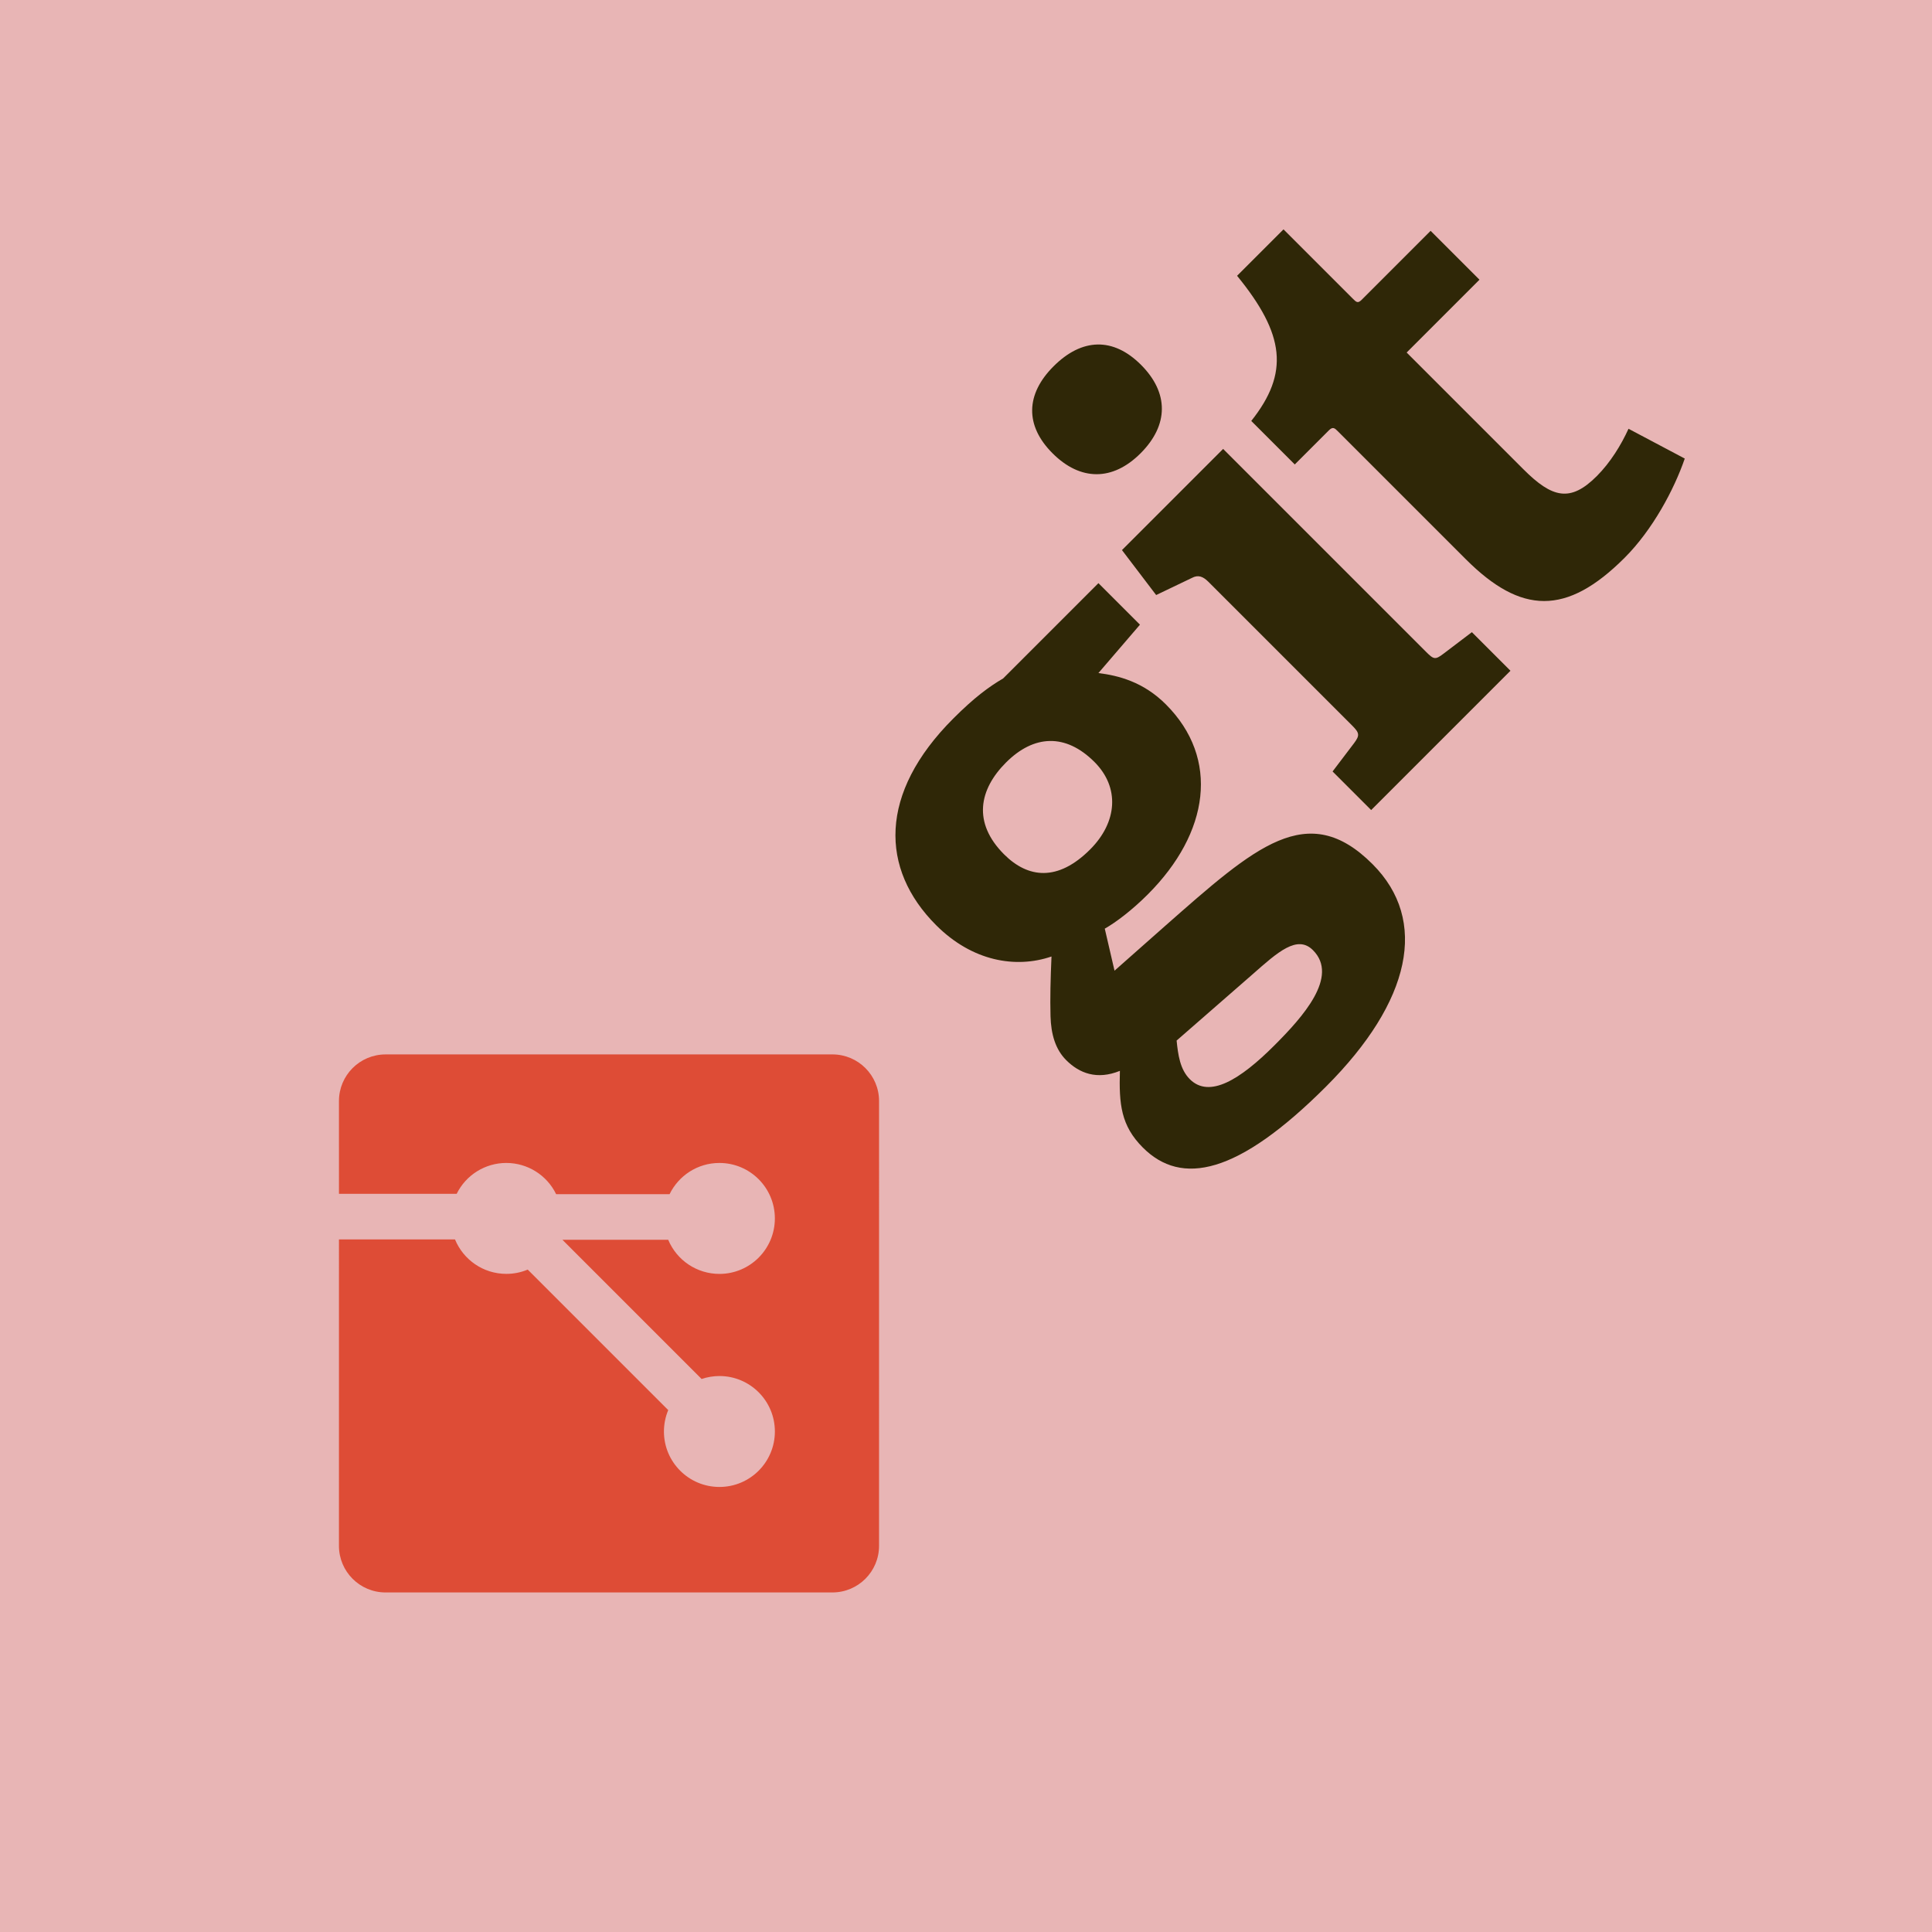 <?xml version="1.0" encoding="utf-8"?>
<!-- Generator: Adobe Illustrator 16.0.0, SVG Export Plug-In . SVG Version: 6.00 Build 0)  -->
<!DOCTYPE svg PUBLIC "-//W3C//DTD SVG 1.1//EN" "http://www.w3.org/Graphics/SVG/1.1/DTD/svg11.dtd">
<svg version="1.1" id="Warstwa_1" xmlns="http://www.w3.org/2000/svg" xmlns:xlink="http://www.w3.org/1999/xlink" x="0px" y="0px"
	 width="353.549px" height="353.549px" viewBox="73.225 73.222 353.549 353.549"
	 enable-background="new 73.225 73.222 353.549 353.549" xml:space="preserve">
<g id="Warstwa_1_1_" display="none">
	<rect x="73.225" y="73.221" display="inline" fill="#3DB8E8" width="353.55" height="353.549"/>
	<g display="inline">
		<path fill="#2062AF" d="M376.578,271.273l-38.75,67.307l-67.308,38.75L125.714,256.997l130.531-130.531L376.578,271.273z"/>
		<path fill="#3C9CD7" d="M201.718,202.469L326.44,327.191l0.151-0.088l31.358-54.467L254.656,149.531L201.718,202.469
			L201.718,202.469z"/>
		<path d="M141.407,202.35l-7.891-7.891l11.512-11.512l-8.634-8.634l-20.146,20.146l24.404,24.403l20.146-20.146l-7.879-7.879
			L141.407,202.35z M165.738,162.237l8.048-8.048l-8.634-8.633l-20.147,20.147l8.634,8.634c5.393,0,8.088-0.115,15.884-0.116
			c-2.279,2.279-7.991,8.009-7.992,8.008l7.877,7.877l20.148-20.148l-7.879-7.879L165.738,162.237L165.738,162.237z
			 M194.294,133.681l8.047-8.048L193.708,117l-20.147,20.147l8.634,8.634c5.391,0.001,8.088-0.115,15.884-0.116
			c-2.279,2.279-7.991,8.009-7.992,8.008l7.877,7.877l20.148-20.148l-7.879-7.879L194.294,133.681L194.294,133.681z"/>
		<path fill="#FFFFFF" d="M234.818,235.665l-22.147,53.76l16.909,14.392l21.006-52.385l22.345-55.723l-14.391-17.628
			L234.818,235.665L234.818,235.665z"/>
		
			<linearGradient id="SVGID_1_" gradientUnits="userSpaceOnUse" x1="-1726.297" y1="2276.001" x2="-1726.297" y2="2285.584" gradientTransform="matrix(3.282 -3.282 -3.282 -3.282 13383.836 2090.365)">
			<stop  offset="0.387" style="stop-color:#D1D3D4;stop-opacity:0"/>
			<stop  offset="1" style="stop-color:#D1D3D4"/>
		</linearGradient>
		<path fill="url(#SVGID_1_)" d="M212.67,289.425l16.909,14.392l21.006-52.385l-15.767-15.767L212.67,289.425z"/>
		
			<linearGradient id="SVGID_2_" gradientUnits="userSpaceOnUse" x1="-1714.322" y1="2280.781" x2="-1714.322" y2="2290.743" gradientTransform="matrix(3.282 -3.282 -3.282 -3.282 13383.836 2090.365)">
			<stop  offset="0.387" style="stop-color:#D1D3D4;stop-opacity:0"/>
			<stop  offset="1" style="stop-color:#D1D3D4"/>
		</linearGradient>
		<path fill="url(#SVGID_2_)" d="M258.54,178.081l-23.722,57.583l15.767,15.766l22.345-55.722L258.54,178.081z"/>
		
			<linearGradient id="SVGID_3_" gradientUnits="userSpaceOnUse" x1="-1732.061" y1="2271.727" x2="-1709.043" y2="2271.727" gradientTransform="matrix(3.282 -3.282 -3.282 -3.282 13383.836 2090.365)">
			<stop  offset="0" style="stop-color:#E8E7E5"/>
			<stop  offset="1" style="stop-color:#FFFFFF"/>
		</linearGradient>
		<path fill="url(#SVGID_3_)" d="M212.729,289.366l16.909,14.392l56.483-56.124l19.607,22.125l-13.312,23.743l-22.308,13.313
			l-14.029-11.871l-16.549,16.549l27.162,22.844l43.352-23.566l23.564-42.991l-45.329-53.964L212.729,289.366L212.729,289.366z"/>
		<path opacity="0.05" enable-background="new    " d="M250.624,251.471l-37.954,37.954l16.909,14.392l36.813-36.577
			L250.624,251.471L250.624,251.471z M292.487,293.334l-0.129,0.229l-22.305,13.312l-14.03-11.872l-16.549,16.549l27.161,22.844
			l43.35-23.563L292.487,293.334z"/>
		
			<linearGradient id="SVGID_4_" gradientUnits="userSpaceOnUse" x1="-1733.12" y1="2288.305" x2="-1708.13" y2="2288.305" gradientTransform="matrix(3.282 -3.282 -3.282 -3.282 13383.836 2090.365)">
			<stop  offset="0" style="stop-color:#E8E7E5"/>
			<stop  offset="1" style="stop-color:#FFFFFF"/>
		</linearGradient>
		<path fill="url(#SVGID_4_)" d="M176.516,260.105l82.024-82.025l14.391,17.628l-78.427,78.428L176.516,260.105L176.516,260.105z"/>
		<path opacity="0.05" enable-background="new    " d="M217.887,218.733l-41.372,41.372l17.988,14.031l39.393-39.393
			L217.887,218.733L217.887,218.733z"/>
	</g>
</g>
<g id="Warstwa_2" display="none">
	<rect x="73.225" y="73.222" display="inline" fill="#FC7B3A" width="353.549" height="353.549"/>
	<g display="inline">
		<path fill="#E44D26" d="M271.059,378.758l-145.36-121.561l130.75-130.75L377.975,271.8l-38.698,68.387L271.059,378.758z"/>
		<path fill="#F16529" d="M328.012,328.76l31.269-55.26l-103.85-124.209l-53.444,53.444L328.012,328.76z"/>
		<path fill="#EBEBEB" d="M251.486,252.234l-21.66,21.659l-18.258-15.266l23.156-23.156l-16.369-16.369l-41.044,41.043l4.783,4.001
			l49.131,41.083l36.63-36.629L251.486,252.234L251.486,252.234z M293.996,294.745l-0.055,0.09l-23.152,13.308l-14.218-11.887
			l-16.431,16.43l27.994,23.407l42.835-24.224l0.056-0.096L293.996,294.745z"/>
		<path d="M101.595,208.763l8.317-8.317l8.218,8.218l7.61-7.61l-8.218-8.218l8.318-8.318l24.887,24.887l-8.318,8.318l-8.334-8.334
			l-7.61,7.609l8.334,8.334l-8.317,8.317L101.595,208.763z M145.033,181.833l-7.322,7.322l-8.254-8.254l22.968-22.968l8.253,8.253
			l-7.325,7.325l16.632,16.632l-8.32,8.32L145.033,181.833L145.033,181.833z M156.07,154.288l8.675-8.674l14.079,3.41l-3.414-14.075
			l8.678-8.678l24.887,24.887l-8.286,8.286l-12.336-12.335l3.126,14.573l-0.144,0.144l-14.576-3.123l12.336,12.336l-8.139,8.139
			L156.07,154.288L156.07,154.288z M188.225,122.133l8.32-8.32l16.662,16.662l11.699-11.699l8.225,8.225l-20.019,20.019
			L188.225,122.133z"/>
		<path fill="#FFFFFF" d="M251.428,252.291l16.367,16.367l20.156-20.157l19.33,23.13l-13.33,23.183l17.031,17.031l24.257-42.857
			l-2.521-3.012l-39.245-46.938l-3.996-4.795l-4.411,4.411L251.428,252.291z M218.297,219.16l16.369,16.369l39.539-39.539
			l-3.352-4.006l-7.552-9.044l-3.999-4.785L218.297,219.16z"/>
	</g>
</g>
<g id="Warstwa_3" display="none">
	<rect x="73.225" y="73.222" display="inline" fill="#FFE97B" width="353.549" height="353.549"/>
	<path display="inline" fill="#F7DF1E" d="M103.017,249.999l146.984-146.984l146.985,146.984L250.002,396.983L103.017,249.999z"/>
	<path display="inline" d="M264.497,334.182l4.44-18.056c6.016,1.677,11.247,2.959,15.981-1.776c4.539-4.538,5.626-9.175-1.28-16.08
		l-46.965-46.966l13.813-13.813l47.159,47.159c14.307,14.307,12.434,29.205,0.197,41.441c-11.05,11.049-23.187,11.739-33.349,8.09
		 M311.861,283.859l4.734-17.76c7.797,1.876,15.195,1.579,22.003-5.229c5.724-5.723,6.512-12.234,2.564-16.181
		c-4.735-4.735-10.163-2.664-19.238,0.889l-4.935,1.97c-14.206,5.726-26.144,7.006-37.392-4.241
		c-10.359-10.36-10.361-26.145,1.973-38.479c8.781-8.781,18.154-12.037,30.685-8.583l-3.847,17.663
		c-6.611-1.874-10.852-0.987-14.799,2.96c-4.047,4.047-4.046,9.176-0.691,12.53c4.143,4.143,8.385,3.257,16.87-0.098l4.934-1.975
		c16.772-6.708,28.514-8.188,40.057,3.355c12.433,12.432,9.473,29.006-3.649,42.128
		C338.301,285.637,323.896,287.806,311.861,283.859"/>
</g>
<g id="Warstwa_4" display="none">
	<rect x="73.225" y="73.222" display="inline" fill="#53C1DE" width="353.549" height="353.549"/>
	<path display="inline" fill="#FFFFFF" d="M150.812,348.55c14.934,14.934,43.458,14.292,74.304-0.84
		c18.52,27.703,40.917,42.562,60.763,37.235c20.397-5.477,34.506-29.914,36.808-64.197c33.176-2.486,57.235-14.468,62.53-34.321
		c5.443-20.407-10.518-44.229-39.068-63.345c16.028-31.861,17.535-57.143,2.405-72.273c-14.587-14.587-41.815-12.598-72.303,2.273
		c-19.739-29.897-42.219-43.77-62.884-38.221c-19.924,5.349-31.803,29.93-34.15,63.77c-35.537,2.111-58.689,15.059-64.203,35.732
		c-5.317,19.933,10.047,42.503,38.192,61.436C138.737,305.758,136.284,334.021,150.812,348.55z"/>
	<path display="inline" fill="#53C1DE" d="M279.201,165.639c-2.511,1.228-4.99,2.52-7.435,3.872
		c-0.965-1.594-1.959-3.169-2.982-4.729c-16.493-25.051-36.026-38.989-51.09-34.942c-14.445,3.878-23.918,24.37-25.882,52.668
		c-0.191,2.792-0.312,5.588-0.36,8.386c-1.867,0.04-3.733,0.113-5.598,0.222c-29.94,1.777-51.769,11.74-55.788,26.81
		c-3.854,14.451,9.168,32.895,32.707,48.728c2.333,1.567,4.705,3.074,7.115,4.52c-1.611,2.889-3.102,5.741-4.456,8.544
		c-12.11,25.074-13.825,47.108-3.288,57.646c10.884,10.884,34.547,9.055,60.531-3.694c2.105-1.036,4.183-2.124,6.235-3.263
		c1.558,2.594,3.188,5.146,4.889,7.648c15.672,23.016,33.899,35.509,48.293,31.646c14.864-3.991,25.101-25.403,27.039-54.282
		c0.153-2.282,0.247-4.633,0.288-7.04c3.029-0.055,6.057-0.192,9.078-0.415c27.768-2.083,47.694-11.637,51.536-26.037
		c3.966-14.872-9.475-34.433-33.523-50.534c-1.837-1.23-3.757-2.443-5.748-3.642c0.783-1.438,1.535-2.868,2.247-4.285
		c13.463-26.803,15.775-50.685,4.747-61.713C327.181,151.173,304.697,153.202,279.201,165.639L279.201,165.639z"/>
	<path display="inline" fill="#FFFFFF" d="M323.528,218.701c-0.641,1.276-1.32,2.57-2.026,3.872
		c-9.259-4.813-19.741-9.294-31.139-13.355c-4.046-11.049-8.548-21.318-13.377-30.47c2.316-1.276,4.609-2.472,6.868-3.573
		c21.844-10.658,40.027-12.298,46.401-5.925c6.789,6.789,4.896,26.308-6.726,49.449L323.528,218.701z M330.609,240.204
		c10.634,7.122,18.911,14.896,24.021,22.335c4.593,6.683,6.246,12.545,5.151,16.65c-2.331,8.738-18.33,16.409-42.077,18.188
		c-2.723,0.205-5.541,0.333-8.441,0.392c-0.463-10.362-1.811-21.599-3.973-33.412c7.737-9.243,14.526-18.497,20.119-27.451
		C327.211,237.996,328.948,239.094,330.609,240.204L330.609,240.204z M291.193,346.669c-3.496,7.317-7.748,11.678-11.853,12.78
		c-8.733,2.346-23.37-7.688-36.771-27.37c-1.583-2.329-3.098-4.7-4.548-7.112c8.783-5.602,17.892-12.42,27.091-20.239
		c11.695,1.979,23.068,3.175,33.699,3.551c-0.035,2.144-0.124,4.287-0.265,6.426C297.689,327.475,295.086,338.527,291.193,346.669
		L291.193,346.669z M218.003,324.143c-11.49,5.635-22.366,8.903-31.363,9.601c-8.086,0.626-13.989-0.88-16.994-3.885
		c-6.394-6.394-5.017-24.084,5.34-45.528c1.303-2.688,2.684-5.339,4.143-7.946c9.345,4.949,19.702,9.54,30.738,13.619
		c4.146,11.194,8.814,21.71,13.829,31.161C221.823,322.203,219.925,323.196,218.003,324.143z M168.696,257.851
		c-20.168-13.567-30.7-28.482-28.377-37.19c2.475-9.278,20.316-17.419,46.165-18.953c1.654-0.098,3.346-0.164,5.068-0.203
		c0.377,10.58,1.571,21.86,3.553,33.473c-7.493,9.025-14.17,18.161-19.792,27.076c-2.241-1.345-4.448-2.747-6.618-4.203H168.696
		L168.696,257.851z M263.151,200.803c-4.684-1.247-9.391-2.396-14.123-3.441c6.312-4.897,12.619-9.324,18.812-13.214
		c3.337,6.364,6.523,13.323,9.501,20.742C272.638,203.433,267.907,202.071,263.151,200.803L263.151,200.803z M202.17,201.606
		c7.208,0.288,14.859,1.009,22.811,2.142c-7.242,6.588-14.17,13.512-20.762,20.752C203.132,216.588,202.448,208.913,202.17,201.606z
		 M201.221,262.835c1.265,4.711,2.64,9.392,4.125,14.038c-7.366-2.997-14.331-6.223-20.776-9.615
		c3.89-6.131,8.316-12.393,13.188-18.655C198.801,253.373,199.956,258.119,201.221,262.835z M251.596,302.123
		c-6.393,5.108-12.687,9.662-18.787,13.58c-3.455-6.557-6.749-13.67-9.811-21.195c4.656,1.479,9.346,2.85,14.066,4.107
		C241.88,299.901,246.724,301.07,251.596,302.123z M298.635,297.656c-7.392-0.282-15.182-0.979-23.21-2.079
		c3.494-3.229,6.99-6.591,10.474-10.075c3.58-3.579,7.037-7.198,10.366-10.837C297.492,282.732,298.288,290.436,298.635,297.656z
		 M294.781,222.188c7.695,3.002,14.851,6.201,21.346,9.55c-3.93,6.255-8.492,12.688-13.59,19.175
		c-1.086-4.799-2.268-9.576-3.545-14.328C297.696,231.755,296.292,226.956,294.781,222.188L294.781,222.188z M288.745,239.335
		c1.962,7.281,3.686,14.624,5.17,22.018c-4.839,5.582-10.03,11.158-15.519,16.646c-5.464,5.465-10.951,10.61-16.401,15.398
		c-7.46-1.397-14.865-3.076-22.198-5.031c-7.294-1.945-14.514-4.166-21.641-6.658c-2.499-7.123-4.731-14.337-6.688-21.627
		l0.001,0.002c-1.959-7.291-3.64-14.653-5.041-22.071c4.828-5.616,9.976-11.179,15.388-16.591
		c5.438-5.438,11.007-10.592,16.627-15.416c7.38,1.426,14.709,3.108,21.972,5.049c7.288,1.938,14.513,4.112,21.66,6.52
		C284.559,224.747,286.781,232.006,288.745,239.335L288.745,239.335z M220.447,140.085c9.271-2.488,25.236,8.9,39.476,30.53
		c0.926,1.411,1.827,2.839,2.703,4.282c-8.967,5.604-18.13,12.264-27.191,19.771c-11.696-2.045-22.945-3.293-33.371-3.683
		c0.047-2.582,0.159-5.166,0.334-7.742C204.079,158.994,211.741,142.422,220.447,140.085L220.447,140.085z"/>
	<path display="inline" fill="#53C1DE" d="M234.27,233.874c8.662-8.662,22.703-8.661,31.363-0.001c8.661,8.662,8.66,22.704,0,31.364
		c-8.661,8.661-22.704,8.66-31.364-0.001C225.609,256.576,225.609,242.534,234.27,233.874"/>
</g>
<g id="Warstwa_5" display="none">
	<rect x="73.225" y="73.222" display="inline" fill="#AE94FF" width="353.549" height="353.549"/>
	<path display="inline" fill="#764ABC" d="M308.106,234.995c6.271-7.717,5.547-19.053-1.93-26.044
		c-7.476-6.994-19.291-6.753-26.525,0.482l-0.482,0.482c-7.236,7.718-6.752,19.774,0.963,27.009
		c3.859,3.376,8.439,5.064,12.781,5.065c7.961,24.357,7.236,48.713-1.685,77.412c-6.029,19.533-16.88,35.207-31.832,46.782
		c-12.3,9.405-25.563,13.021-38.827,10.369c-19.533-4.101-33.039-16.159-39.309-35.45c-4.583-13.747-4.102-27.733-2.895-35.69
		c-4.101-2.172-10.852-6.029-15.435-9.165c-9.646,60.29,28.217,90.918,54.985,96.466c20.016,4.101,43.65-4.582,61.496-22.428
		c4.822-4.823,9.162-10.128,12.78-16.155C317.031,317.229,322.094,275.508,308.106,234.995L308.106,234.995z M320.647,162.647
		c-39.791-3.136-78.617,12.057-109.486,42.926l-3.857,3.856c-6.511-2.171-13.988-0.481-19.053,4.583l-0.482,0.482
		c-7.233,7.716-6.751,19.773,0.966,27.01c7.475,6.992,19.293,6.752,26.527-0.481l0.482-0.482c5.064-5.546,6.271-13.505,3.617-20.016
		l4.341-4.342c18.327-18.327,40.995-30.385,67.04-35.69c20.017-4.101,39.069-2.412,56.431,5.306
		c14.229,6.029,23.875,16.158,27.976,28.941c6.028,19.531,1.688,37.86-13.264,52.812c-9.646,9.646-21.705,15.915-28.697,18.568
		c-0.24,5.065-1.205,13.746-2.17,19.535c15.192-5.548,28.456-13.506,38.585-23.634c23.15-23.151,27.49-53.053,21.22-72.346
		C383.828,188.693,359.231,165.06,320.647,162.647L320.647,162.647z M232.143,319.154c7.477,6.994,19.293,6.754,26.527-0.48
		l0.483-0.483c7.232-7.716,6.751-19.774-0.965-27.009c-7.477-6.994-19.292-6.753-26.527,0.481l-0.482,0.483
		c-0.483,0.482-1.207,1.206-1.448,1.928c-26.285-6.512-48.23-20.257-66.077-40.997c-13.504-15.435-21.222-32.798-23.153-51.608
		c-1.929-15.917,7.235-33.761,16.159-43.167c25.077-26.043,67.762-5.061,81.268,6.996c3.858-2.412,10.853-6.029,15.675-8.44
		c-41.961-36.174-86.333-32.317-109.484-9.166c-21.704,21.704-26.044,57.395-10.851,88.504
		c19.775,41.962,56.673,64.389,93.569,74.277c0.485,2.895,2.413,6.272,5.308,8.684L232.143,319.154L232.143,319.154z"/>
</g>
<g id="Warstwa_6" display="none">
	<rect x="73.225" y="73.222" display="inline" fill="#F495C9" width="353.549" height="353.549"/>
	<path display="inline" fill="#CF649A" d="M337.487,151.716c-7.894,7.982-12.859,16.763-15.787,25.366
		c-6.343-2.083-12.151-3.636-15.255-6.032c-3.592-2.795-6.03-4.258-9.355-8.56c-3.327-4.301-6.521-11.928-6.964-12.371
		c-0.444-0.355-2.838-1.863-7.449,2.659c-4.612,4.522-7.629,9.402-6.875,11.042c0.755,1.64,2.617,5.277,4.878,8.692
		c3.371,4.966,9.801,28.071,12.817,40.576c-4.568-1.465-8.561-2.794-10.955-4.657c-3.591-2.794-6.031-4.257-9.356-8.56
		c-3.327-4.301-6.519-11.928-6.963-12.373c-0.442-0.354-2.837-1.863-7.448,2.659c-4.613,4.524-7.628,9.402-6.874,11.042
		c0.754,1.641,3.104,4.967,4.878,8.691c1.819,3.681,15.388,39.425,18.937,48.737c1.818,4.744,3.148,8.647,3.991,11.353
		c0.844,2.705,0.088,0.178,0.178,0.443c0.709,2.306,1.108,3.594,1.108,3.594l0.044,0.044c0.486,1.728,0.887,3.458,0.575,3.77
		c-0.222,0.222-3.636-2.308-6.962-7.14c-6.919-10.199-16.274-27.538-16.807-27.983c-0.222-0.221-1.82-3.326-6.343-1.197
		c-4.434,2.04-3.591,5.188-3.858,5.455c-0.266,0.266,0.223,1.197,0.223,1.197s-11.441-18.625-21.907-8.159
		c-6.563,6.563-8.47,22.75-6.43,33.747c-1.287,4.39-4.036,13.702-6.918,23.592c-1.109,3.771-2.217,7.717-3.326,11.397l-1.021-0.046
		c-26.208-0.843-59.246,13.036-76.452-6.121c-6.253-6.962-21.374-26.696-0.088-90.199c17.427-52.018,49.977-75.079,65.365-69.357
		c21.951,8.204,28.249,57.961-3.813,98.093c-12.196,15.3-24.746,17.208-28.559,17.029c-3.992-0.177-4.347,0-4.657,1.109
		c-0.533,1.772,2.04,2.927,3.592,3.592c3.858,1.73,13.26,2.262,23.281-2.794c8.78-4.434,26.12-19.379,38.093-46.429
		c13.393-30.333,6.963-70.91-17.693-85.544c-25.1-14.9-64.833,11.707-85.055,54.189c-12.018,25.323-21.862,55.921-22.794,84.081
		c-1.153,33.438,10.2,50.288,17.206,54.988c24.923,16.851,67.317,1.685,88.913,0.223c-0.267,0.886-0.488,1.729-0.71,2.483
		c-2.926,8.602-13.392,42.04-6.742,59.688c7.54,19.955,24.613,22.662,30.734,19.203c18.936-10.688,26.696-33.259,22.705-53.66
		c-4.035-20.354-20.842-35.21-31.84-38.669l-0.4-0.132l1.861-7.186c1.199-4.655,2.485-9.135,3.637-13.038
		c2.44,5.277,5.987,10.865,12.108,18.05c7.185,8.426,20.486,15.344,28.69,15.121c3.592-0.134,5.854-2.306,7.229-3.68
		c4.878-4.878,3.058-11.132,0.665-18.403c-2.884-8.914-7.053-18.404-7.053-18.404s15.168,21.818,24.258,12.728
		c3.325-3.325,2.35-10.954,1.64-14.679l0.045,0.045c0,0-0.045-0.222-0.177-0.709c-0.09-0.463-0.192-0.921-0.31-1.374l-0.089-0.089
		c-0.977-3.637-3.282-11.886-7.583-25.056c-5.544-16.983-14.146-36.585-14.146-36.585s3.991,2.927,11.308,6.962
		c4.346,2.396,10.154,3.947,15.387,5.898c0.533,3.194,0.8,5.058,0.8,5.058l0.089-0.001c0.355,2.484,0.667,5.189,0.932,7.938
		c0.886,9.933,1.642,21.509,2.706,23.991c1.241,2.926,2.971,4.301,5.853,3.902c2.084-0.311,4.391-2.262,6.475-4.701
		c3.813-4.346,5.633-8.203,6.43-10.243c1.419-3.017,2.749-6.74,3.415-10.953c1.151-7.716-0.798-15.078-7.273-21.021
		c-3.546-3.281-8.025-5.542-12.593-7.361c-0.177-0.975-0.354-1.952-0.577-2.971c-3.237-17.251-9.091-33.925-9.091-33.925
		s3.993,2.926,11.308,6.962c3.726,2.041,8.56,3.504,13.173,5.101c-1.198,11.929,0.887,22.261,3.547,27.76
		c4.922,10.155,10.378,11.53,15.033,8.47c2.084-1.374,3.771-4.656,4.834-7.316c1.552-3.059,3.06-7.139,3.725-11.62
		c1.153-7.716,0.843-16.541-5.542-22.484c-2.972-2.705-6.519-4.744-10.199-6.386c3.282-7.893,9.178-16.452,19.468-24.522
		c22.039-17.428,38.271-9.003,42.66-3.104c4.393,5.898,3.105,12.86,2.616,15.122c-0.533,2.218-0.664,2.973,0.091,3.46
		c1.107,0.754,1.684,0.089,2.704-1.285c1.374-1.908,6.163-14.59-2.971-24.435C382.765,132.78,357.887,131.051,337.487,151.716
		L337.487,151.716z M236.6,355.219c0.622,13.66-5.854,25.543-12.062,27.141c-6.652,1.774-15.522-10.377-15.078-25.986
		c0.266-9.49,2.351-20.09,3.903-26.875c0.355-1.506,0.932-3.769,1.596-6.475c0.089-0.442,0.178-0.708,0.178-0.708
		c0.131-0.487,0.265-1.063,0.398-1.641C229.327,328.522,235.98,340.852,236.6,355.219L236.6,355.219z M251.856,275.13
		c3.281,7.806,12.727,26.83,9.046,28.913c-3.148,1.82-15.432-7.45-22.572-21.595c-3.593-7.141-6.208-17.295-6.476-21.996
		c-0.398-7.584,2.174-12.816,4.791-12.151C239.926,249.277,249.816,270.253,251.856,275.13z M309.992,254.599
		c-0.487,1.464-1.021,2.705-1.684,2.839c-0.488,0.133-0.445-1.24-0.445-1.24s-0.354-10.202-0.842-14.591
		c-0.311-2.526-0.622-5.498-1.064-8.78l0.532,0.533C312.875,239.743,311.014,250.119,309.992,254.599L309.992,254.599z
		 M333.406,217.348c-1.241,0.177-2.792-1.552-5.543-9.091c-1.107-2.972-2.396-8.514-1.95-15.432
		c1.772,0.887,3.325,1.906,4.479,3.149C338.33,204.001,335.623,212.647,333.406,217.348z"/>
</g>
<g id="Warstwa_7" display="none">
	<rect x="73.225" y="73.222" display="inline" fill="#121966" width="353.549" height="353.549"/>
	
		<radialGradient id="SVGID_5_" cx="-932.428" cy="1078.382" r="0.069" gradientTransform="matrix(1620.457 -1620.457 1568.897 1568.897 -180725 -3202593)" gradientUnits="userSpaceOnUse">
		<stop  offset="0" style="stop-color:#34364E;stop-opacity:0.98"/>
		<stop  offset="1" style="stop-color:#0C0824"/>
	</radialGradient>
	<path display="inline" fill="url(#SVGID_5_)" d="M107.052,251.976l144.927-144.928l140.976,140.976L248.027,392.951
		L107.052,251.976z"/>
	<path display="inline" fill="#31C5F0" d="M107.052,251.976l144.927-144.928l140.976,140.976L248.027,392.951L107.052,251.976z
		 M248.027,406.125l158.102-158.102l-154.15-154.15L93.877,251.975L248.027,406.125L248.027,406.125z M263.704,208.63
		c-5.204,5.203-4.347,9.617-2.172,11.791c2.37,2.371,5.203,2.833,15.811-0.527c15.348-5.334,23.384-3.755,30.434,3.294
		c10.539,10.539,8.169,24.243-2.7,35.111c-5.731,5.732-11.86,9.486-16.339,10.674c-0.659,0.262-1.053,0-1.58-0.527l-9.685-9.685
		c-0.658-0.658-0.527-1.187,0.264-1.317c6.85-1.45,12.779-5.005,17.129-9.355c5.203-5.202,5.203-9.551,2.239-12.515
		c-2.373-2.373-5.997-2.966-16.075,0.262c-13.835,4.877-22.266,4.217-29.841-3.358c-8.5-8.5-8.895-22.202,2.633-33.729
		c5.666-5.666,10.476-8.762,13.637-9.947c0.856-0.198,1.517,0.197,1.977,0.657l9.024,9.024c0.527,0.528,0.527,1.187-0.329,1.649
		C273.389,201.185,267.988,204.347,263.704,208.63L263.704,208.63z M214.891,273.122c1.646-1.385,2.832-2.57,5.467-5.206
		c7.707-7.707,12.253-17.653,1.779-28.127c-8.367-8.367-17.788-7.378-26.549,1.383c-2.634,2.634-5.006,5.27-6.127,6.521
		L214.891,273.122L214.891,273.122z M168.185,249.868c-0.462-0.462,0.132-1.714,0.658-2.24c4.019-4.413,10.145-10.803,16.668-17.326
		c18.247-18.247,35.373-15.348,48.154-2.567c16.732,16.732,11.793,36.034-3.094,50.922c-2.503,2.504-3.493,3.227-5.272,5.006
		l25.296,25.297c0.528,0.527,0.593,0.987,0,1.58l-10.079,10.079c-0.527,0.526-0.988,0.594-1.581,0.001L168.185,249.868
		L168.185,249.868z"/>
</g>
<g id="Warstwa_8" display="none">
	<rect x="73.225" y="73.222" display="inline" fill="#AF5504" width="353.549" height="353.549"/>
	
		<radialGradient id="SVGID_6_" cx="-932.428" cy="1078.382" r="0.069" gradientTransform="matrix(1620.457 -1620.457 1568.897 1568.897 -180725 -3202593)" gradientUnits="userSpaceOnUse">
		<stop  offset="0" style="stop-color:#423325;stop-opacity:0.98"/>
		<stop  offset="1" style="stop-color:#1C0A00"/>
	</radialGradient>
	<path display="inline" fill="url(#SVGID_6_)" d="M107.052,251.976l144.927-144.928l140.975,140.975L248.026,392.949
		L107.052,251.976z"/>
	<path display="inline" fill="#FF7F18" d="M107.052,251.976l144.927-144.928l140.975,140.975L248.026,392.949L107.052,251.976z
		 M248.027,406.125l158.102-158.102l-154.15-154.15L93.877,251.975L248.027,406.125L248.027,406.125z M252.373,203.36
		c-0.527-0.526-0.593-0.988,0.001-1.582l10.342-10.342c0.526-0.526,0.987-0.593,1.581,0.001l51.977,51.976
		c0.525,0.526,0.657,0.922,0,1.58l-10.211,10.21c-0.659,0.659-1.185,0.526-1.712-0.002l-51.91-51.91L252.373,203.36L252.373,203.36z
		 M236.696,189.13c-4.217-4.216-3.756-9.683,0-13.439c4.019-4.019,9.421-4.018,13.439,0c4.348,4.348,3.886,9.551-0.132,13.57
		C246.182,193.083,241.044,193.479,236.696,189.13z M243.679,255.401c-9.157-5.468-29.447-17.063-38.801-23.123l-0.133,0.133
		c6.324,9.091,15.876,25.625,23.321,38.604L243.679,255.401z M236.037,284.387l14.559,24.968c0.394,0.657,0.329,0.987-0.329,1.646
		l-9.684,9.684c-0.659,0.659-0.989,0.593-1.647-0.329l-46.772-84.189c-0.856-1.515-1.712-2.767-4.809-6.126
		c-0.461-0.461-0.46-0.856-0.131-1.186l13.833-13.833c0.46-0.461,0.791-0.528,1.449-0.134l92.027,50.132
		c0.659,0.396,0.857,0.857,0.33,1.385l-10.937,10.937c-0.525,0.526-0.988,0.724-1.581,0.394l-25.229-14.427L236.037,284.387
		L236.037,284.387z"/>
</g>
<g id="Warstwa_9" display="none">
	<rect x="73.225" y="73.222" display="inline" fill="#FCE37C" width="353.549" height="353.549"/>
	
		<linearGradient id="SVGID_7_" gradientUnits="userSpaceOnUse" x1="123.241" y1="120.585" x2="280.167" y2="276.227" gradientTransform="matrix(0.707 -0.707 0.707 0.707 -103.55 249.999)">
		<stop  offset="0" style="stop-color:#387EB8"/>
		<stop  offset="1" style="stop-color:#366994"/>
	</linearGradient>
	<path display="inline" fill="url(#SVGID_7_)" d="M140.472,137.619c-56.629,56.629-28.536,77.651-28.536,77.651l25.506,25.38
		l54.04-54.04l7.638,7.638l-75.504,75.503c0,0-40.347,32.128,16.792,89.266c57.14,57.141,86.742,23.486,86.742,23.486l18.875-18.876
		l-26.515-26.516c0,0-32.646-30.61-0.504-62.752l53.598-53.598c0,0,30.6-29.626,1.01-59.217l-48.925-48.925
		C224.688,112.622,199.653,78.438,140.472,137.619z M127.783,184.528c5.36-5.37,14.057-5.376,19.426-0.018
		c0.006,0.006,0.012,0.012,0.017,0.018c5.37,5.359,5.377,14.058,0.018,19.427c-0.005,0.005-0.012,0.012-0.018,0.017
		c-5.359,5.369-14.056,5.376-19.425,0.018c-0.006-0.006-0.012-0.012-0.018-0.018c-5.369-5.359-5.377-14.057-0.018-19.426
		C127.772,184.54,127.778,184.534,127.783,184.528z"/>
	
		<linearGradient id="SVGID_8_" gradientUnits="userSpaceOnUse" x1="220.793" y1="221.538" x2="387.718" y2="379.592" gradientTransform="matrix(0.707 -0.707 0.707 0.707 -103.55 249.999)">
		<stop  offset="0" style="stop-color:#FFE052"/>
		<stop  offset="1" style="stop-color:#FFC331"/>
	</linearGradient>
	<path display="inline" fill="url(#SVGID_8_)" d="M363.99,357.922c56.629-56.628,28.535-77.65,28.535-77.65l-25.504-25.378
		l-54.041,54.041l-7.64-7.64l75.504-75.504c0,0,40.348-32.126-16.792-89.267c-57.14-57.139-86.742-23.484-86.742-23.484
		l-18.875,18.875l26.515,26.515c0,0,32.645,30.611,0.504,62.752l-53.598,53.598c0,0-30.599,29.627-1.007,59.22l48.925,48.925
		c0,0,25.035,34.181,84.216-25V357.922L363.99,357.922z M376.68,311.017c-5.358,5.37-14.057,5.377-19.425,0.017
		c-0.007-0.006-0.012-0.012-0.018-0.017c-5.371-5.358-5.379-14.056-0.02-19.426c0.007-0.007,0.013-0.013,0.019-0.019
		c5.359-5.369,14.058-5.377,19.427-0.018c0.005,0.006,0.012,0.012,0.017,0.017c5.368,5.36,5.376,14.059,0.018,19.427
		C376.691,311.005,376.686,311.01,376.68,311.017L376.68,311.017z"/>
</g>
<g id="Warstwa_10" display="none">
	<rect x="73.225" y="73.222" display="inline" fill="#8AAFC1" width="353.549" height="353.549"/>
	<path display="inline" fill="none" d="M34.091,289.134L289.136,34.089l176.776,176.776L210.867,465.91L34.091,289.134z"/>
	<path display="inline" fill="#5D87A1" d="M247.153,341.813l-6.904,6.904c-11.899-11.41-23.529-21.695-34.896-30.862l-0.062,0.062
		l22.366,43.392l-5.256,5.257l-43.33-22.429l-0.059,0.06c9.083,10.634,19.554,22.08,31.413,34.345l-6.294,6.294
		c-14.262-15.072-26.993-29.842-38.2-44.309l8.558-8.558l40.275,20.354l0.062-0.062l-20.293-40.337l8.188-8.188
		C219.549,316.978,234.36,329.67,247.153,341.813 M246.662,281.429c12.444,18.068,19.821,32.863,22.137,44.385
		c1.739,8.914,0.475,15.51-3.803,19.788c-1.142,1.141-2.894,2.203-5.243,3.189l-3.679-3.679c0.932-0.697,1.955-1.588,3.055-2.687
		c1.998-1.999,3.056-4.155,3.178-6.482c0.124-2.807-0.653-5.05-2.322-6.719c-1.145-1.145-4.057-2.914-8.739-5.318l-31.108-15.952
		l6.785-6.785l23.036,12.162c5.219,2.773,8.519,5.053,9.904,6.846c-4.969-10.917-11.553-21.652-19.74-32.209L246.662,281.429
		L246.662,281.429z"/>
	<path display="inline" fill="#F8981D" d="M369.009,219.956l-19.613,19.613l-41.254-41.254l6.598-6.598l36.176,36.176l13.015-13.015
		L369.009,219.956z M345.257,245.701l-11.326,3.841c0.119-1.223,0.163-2.464,0.052-3.736c-0.562-7.01-4.555-14.217-11.973-21.634
		c-13.648-13.649-25.83-15.121-36.547-4.405c-5.254,5.255-7.62,11.084-7.086,17.482c0.568,7.009,4.54,14.197,11.918,21.575
		c7.25,7.25,13.995,11.146,20.221,11.671c5.666,0.446,11.128-1.953,16.388-7.213c1.962-1.961,3.521-4.002,4.677-6.125l15.623-4.128
		L345.257,245.701z M311.438,261.018c-4.357-1.018-9.508-4.495-15.459-10.445c-10.387-10.387-12.43-18.742-6.112-25.06
		c3.303-3.303,6.967-4.48,10.996-3.545c4.36,1.023,9.475,4.461,15.34,10.327c10.474,10.473,12.552,18.869,6.24,25.181
		C319.14,260.781,315.481,261.96,311.438,261.018 M295.909,270.188c3.497,3.497,5.085,7.651,4.77,12.464
		c-0.33,4.807-2.648,9.369-6.964,13.685c-4.033,4.034-9.234,6.658-15.585,7.879l-1.771-5.314c4.892-1.627,8.651-3.767,11.3-6.415
		c2.485-2.485,3.878-4.978,4.193-7.479c0.312-2.506-0.389-4.882-2.334-6.828c-2.451-2.451-6.256-2.836-11.145-1.456
		c-4.479,1.304-13.582,3.767-13.582,3.767c-5.418,0.852-9.438-0.034-13.478-4.073c-3.344-3.345-4.875-7.213-4.585-11.608
		c0.282-4.405,2.28-8.456,5.987-12.163c3.83-3.83,8.336-6.286,13.502-7.391l1.952,5.135c-3.82,1.543-7.036,3.62-9.647,6.231
		c-2.115,2.114-3.239,4.255-3.354,6.411c-0.128,2.162,0.466,4.169,2.062,5.765c2.44,2.44,6.307,2.815,11.316,1.382
		c4.521-1.339,13.823-3.887,13.823-3.887C287.866,265.354,291.9,266.179,295.909,270.188"/>
	<path display="inline" fill="#5D87A1" d="M322.221,156.602c-4.092,3.89-6.778,7.379-8.274,11.068
		c-0.448,1.047-1.641,2.238-0.798,3.288c0.804-0.003,1.496,0.596,2.399,0.797c1.597,0.398,3.977,0.698,5.629,0.445
		c1.847-0.244,3.687-0.501,5.485-0.903c3.137-0.739,6.032-2.237,9.116-2.933c1.796-0.404,3.79-0.601,5.64-0.954
		c0.942-0.144,1.935,0.156,2.887-0.294l-0.152-0.153c-0.798-0.097-1.549-0.644-2.392-0.798l-2.939,0.053
		c-3.392-0.498-6.883-0.396-10.216,0.152c-2.696,0.497-7.68,2.49-10.166,1.3l-0.203-0.001c0.995-1.199,1.899-2.898,2.633-4.244
		c1.249-2.144,2.896-3.588,4.19-5.776c0.602-1.001,1.144-2.046,1.702-3.096l-0.451-0.451c-1.8,0.005-3.637-0.545-5.434-0.443
		c-4.73,0.345-9.671,0.997-14.355,2.093c-2.546,0.548-5.182,1.896-7.679,2.694c-0.894,0.292-2.042,1.144-2.89,0.996
		c-1.992-0.202-3.938-1.143-5.884-1.793c-4.181-1.297-8.622-2.937-12.761-4.591c-2.844-1.044-5.329-2.436-8.224-3.136
		c-13.61-3.336-24.319-2.89-37.929,0.647c-2.893,0.794-5.532,2.541-8.424,4.333l-3.938,3.542c-1.147,0.447-2.894,0.297-4.038,0.544
		c-4.641,1.054-15.849,4.489-12.81,11.715c1.895,4.591,8.427,4.437,11.216,4.937c1.99,0.295,4.389,0.495,6.279,1.2
		c1.198,0.496,2.196,1.295,3.44,1.843c2.993,1.395,6.18,3.089,9.275,4.086c1.59,0.498,3.284,0.997,4.926,1.245
		c0.952,0.152,1.895-0.301,2.946,0.446c0.297,1.689,1.74,3.242,2.589,4.886c3.838,7.425,11.515,13.701,18.197,15.299
		c2.04,0.451,6.682,1.296,8.167-2.292c1.352-3.144-1.985-5.486-3.833-8.624c-0.453-0.751-0.948-1.047-1.043-1.739l0.097,0.097
		c2.091,0.699,4.137,1.339,6.178,2.094c3.988,0.894,9.225,0.743,13.158,0.19c2.096-0.291,4.584,0.305,6.63-0.639l-0.15-0.15
		l-0.099,0.099c-0.75-0.144-1.394,0.1-2.138,0.149c-1.796,0-3.888-0.101-5.582-0.397c-4.883-0.704-9.821-1.947-14.652-3.496
		c-2.352-0.743-4.737-1.743-6.928-2.643c-0.898-0.293-1.799-1.192-2.601-0.993c0.347,1.845,0.203,3.886,0.997,5.777
		c1.198,3.096,3.741,5.834,6.135,8.933l-0.102,0.293c-1.984,1.188-4.181,0.098-6.176-0.693c-5.035-2.048-10.972-7.481-13.761-12.861
		c-0.698-1.392-2.488-6.184-4.082-6.581c-1.255-0.653-2.794-0.2-4.093-0.401c-1.588-0.302-3.485-0.795-4.985-1.394
		c-3.983-1.595-7.678-4.083-11.753-5.585c-1.902-0.699-4.291-0.999-6.335-1.351c-2.295-0.393-4.288-0.297-6.633-1.141
		c-0.796-0.299-2.042-0.847-2.239-1.844c-0.3-0.498-0.248-0.85,0.049-1.347c0.1-1.189,2.639-2.343,3.587-2.688
		c2.596-1.101,4.837-1.949,7.428-2.446c1.195-0.194,2.892,0.003,4.036-0.643l1.049-1.049c1.939-1.245,3.484-3.29,5.433-4.337
		c3.489-1.792,7.126-2.941,10.615-3.74c10.668-2.39,21.937-1.891,32.596,1.501c1.74,0.549,3.043,1.345,4.782,1.993
		c3.494,1.396,7.285,2.589,10.721,3.939c3.389,1.296,6.777,2.686,10.218,3.138c1.793,0.299,5.337-2.147,7.229-2.942
		c1.44-0.547,3.386-1.697,4.831-2.045c2.741-0.651,5.629-1.141,8.373-1.587C317.331,157.002,321.073,155.753,322.221,156.602
		 M228.063,164.129c-0.696,0.684-1.298,1.451-1.791,2.293l0.1,0.1l0.097-0.097c1.198,0.396,2.448,0.249,3.643,0.447
		c1.2,0.397,2.339,0.842,3.533,1.246l-0.004-0.194c0.207-1.202-0.243-2.349-1.439-3.545c-0.655-0.049-1.045-0.348-1.647-0.444
		C229.759,163.729,228.864,164.129,228.063,164.129"/>
	<path display="inline" fill="#F8981D" d="M382.032,206.918l1.031-1.031l-5.053-5.053l-1.549,1.549l2.187,4.711l-4.823-2.075
		l-1.489,1.489l5.053,5.053l0.975-0.975l-3.846-3.845l0.056-0.055l5.282,2.408l0.744-0.744l-2.412-5.278L382.032,206.918
		L382.032,206.918z M373.712,215.238l1.093-1.093l-4.197-4.198l1.43-1.43l-0.857-0.857l-4.014,4.014l0.857,0.857l1.487-1.488
		L373.712,215.238L373.712,215.238z"/>
</g>
<g id="Warstwa_11">
	<rect x="73.225" y="73.222" fill="#E8B5B5" width="353.549" height="353.549"/>
	<path fill="#2F2707" d="M257.325,212.755c-4.919,4.919-6.167,10.999-0.354,16.813c4.38,4.38,9.836,5.008,15.739-0.896
		c5.006-5.005,5.455-11.353,0.801-16.007C268.238,207.39,262.423,207.657,257.325,212.755L257.325,212.755z M288.541,263.643
		c0.266,2.592,0.621,5.272,2.413,7.063c3.575,3.575,9.209,0.092,15.473-6.173c5.186-5.186,11.887-12.614,7.064-17.437
		c-2.866-2.866-6.441,0.356-11.006,4.382L288.541,263.643L288.541,263.643z M274.231,196.391c3.662,0.45,8.228,1.611,12.341,5.725
		c9.926,9.925,7.958,23.517-3.308,34.783c-2.866,2.866-5.814,5.102-7.869,6.264l1.784,7.691l9.302-8.228
		c16.458-14.485,26.024-23.157,37.913-11.268c10.287,10.287,7.067,25.127-8.493,40.688c-16.187,16.186-26.471,18.244-33.536,11.179
		c-4.024-4.024-4.377-7.956-4.203-14.04c-4.2,1.702-7.416,0.449-9.833-1.967c-1.969-1.969-2.773-4.737-2.863-8.051
		c-0.088-3.304,0-6.795,0.179-10.908c-6.526,2.234-14.487,0.895-21.107-5.725c-10.282-10.282-10.547-24.141,3.133-37.821
		c3.846-3.846,6.524-5.819,9.123-7.336l17.44-17.44l7.599,7.599L274.231,196.391L274.231,196.391z M281.942,156.177
		c-5.1,5.099-11.004,5.096-16.104-0.003c-5.093-5.092-4.916-10.818,0.183-15.917c5.186-5.187,10.914-5.364,16.006-0.271
		C287.126,145.085,287.128,150.99,281.942,156.177z M324.144,221.459l-7.062-7.062l3.939-5.188c1.071-1.432,0.98-1.876-0.363-3.221
		l-26.293-26.292c-0.98-0.98-1.876-1.344-3.039-0.712l-6.528,3.128l-6.257-8.226l18.513-18.513l37.109,37.109
		c1.433,1.433,1.697,1.526,3.225,0.361l5.185-3.936l7.061,7.061L324.144,221.459z M381.531,157.137
		c-1.97,5.724-5.905,13.057-11.004,18.156c-10.642,10.641-18.951,10.377-29.063,0.267l-23.428-23.428
		c-0.536-0.536-0.894-0.894-1.611-0.176l-6.26,6.26l-7.963-7.962c6.976-8.769,6.17-15.832-2.595-26.562l8.497-8.496l12.701,12.701
		c0.624,0.625,0.895,0.895,1.612,0.177l12.607-12.608l8.942,8.942l-13.326,13.325l21.373,21.373
		c5.276,5.276,8.585,6.077,13.412,1.25c2.507-2.507,4.474-5.722,5.813-8.671L381.531,157.137"/>
	<path fill="#DE4C36" d="M225.557,266.175l-81.775,0.002c-4.709,0-8.528,3.817-8.53,8.527c0,0.001,0.001,0.002,0,0.003l0.001,16.982
		h21.541c1.705-3.462,5.228-5.654,9.085-5.652c3.882,0.002,7.421,2.22,9.116,5.712l20.76,0.001c1.646-3.376,5.104-5.714,9.118-5.711
		c5.603-0.002,10.146,4.539,10.148,10.143c0,0.002,0,0.004,0,0.006c0.003,5.605-4.538,10.152-10.144,10.154
		c-4.099,0.002-7.798-2.464-9.374-6.248l-19.359,0.001l25.473,25.475c1.048-0.354,2.147-0.537,3.256-0.541
		c5.605-0.001,10.15,4.543,10.151,10.148c0,0,0,0.001,0,0.003c0,5.607-4.546,10.152-10.149,10.148
		c-5.605,0.002-10.151-4.541-10.153-10.146c0-1.345,0.267-2.678,0.785-3.92l-25.712-25.711c-1.239,0.521-2.572,0.786-3.915,0.783
		c-4.245,0.002-7.872-2.604-9.392-6.301h-21.236l-0.002,56.068c0,4.713,3.819,8.532,8.532,8.532c0,0,0,0,0,0.001l81.776-0.003
		c4.71-0.001,8.529-3.819,8.53-8.529l0.001-81.396C234.089,269.996,230.27,266.176,225.557,266.175"/>
</g>
</svg>
